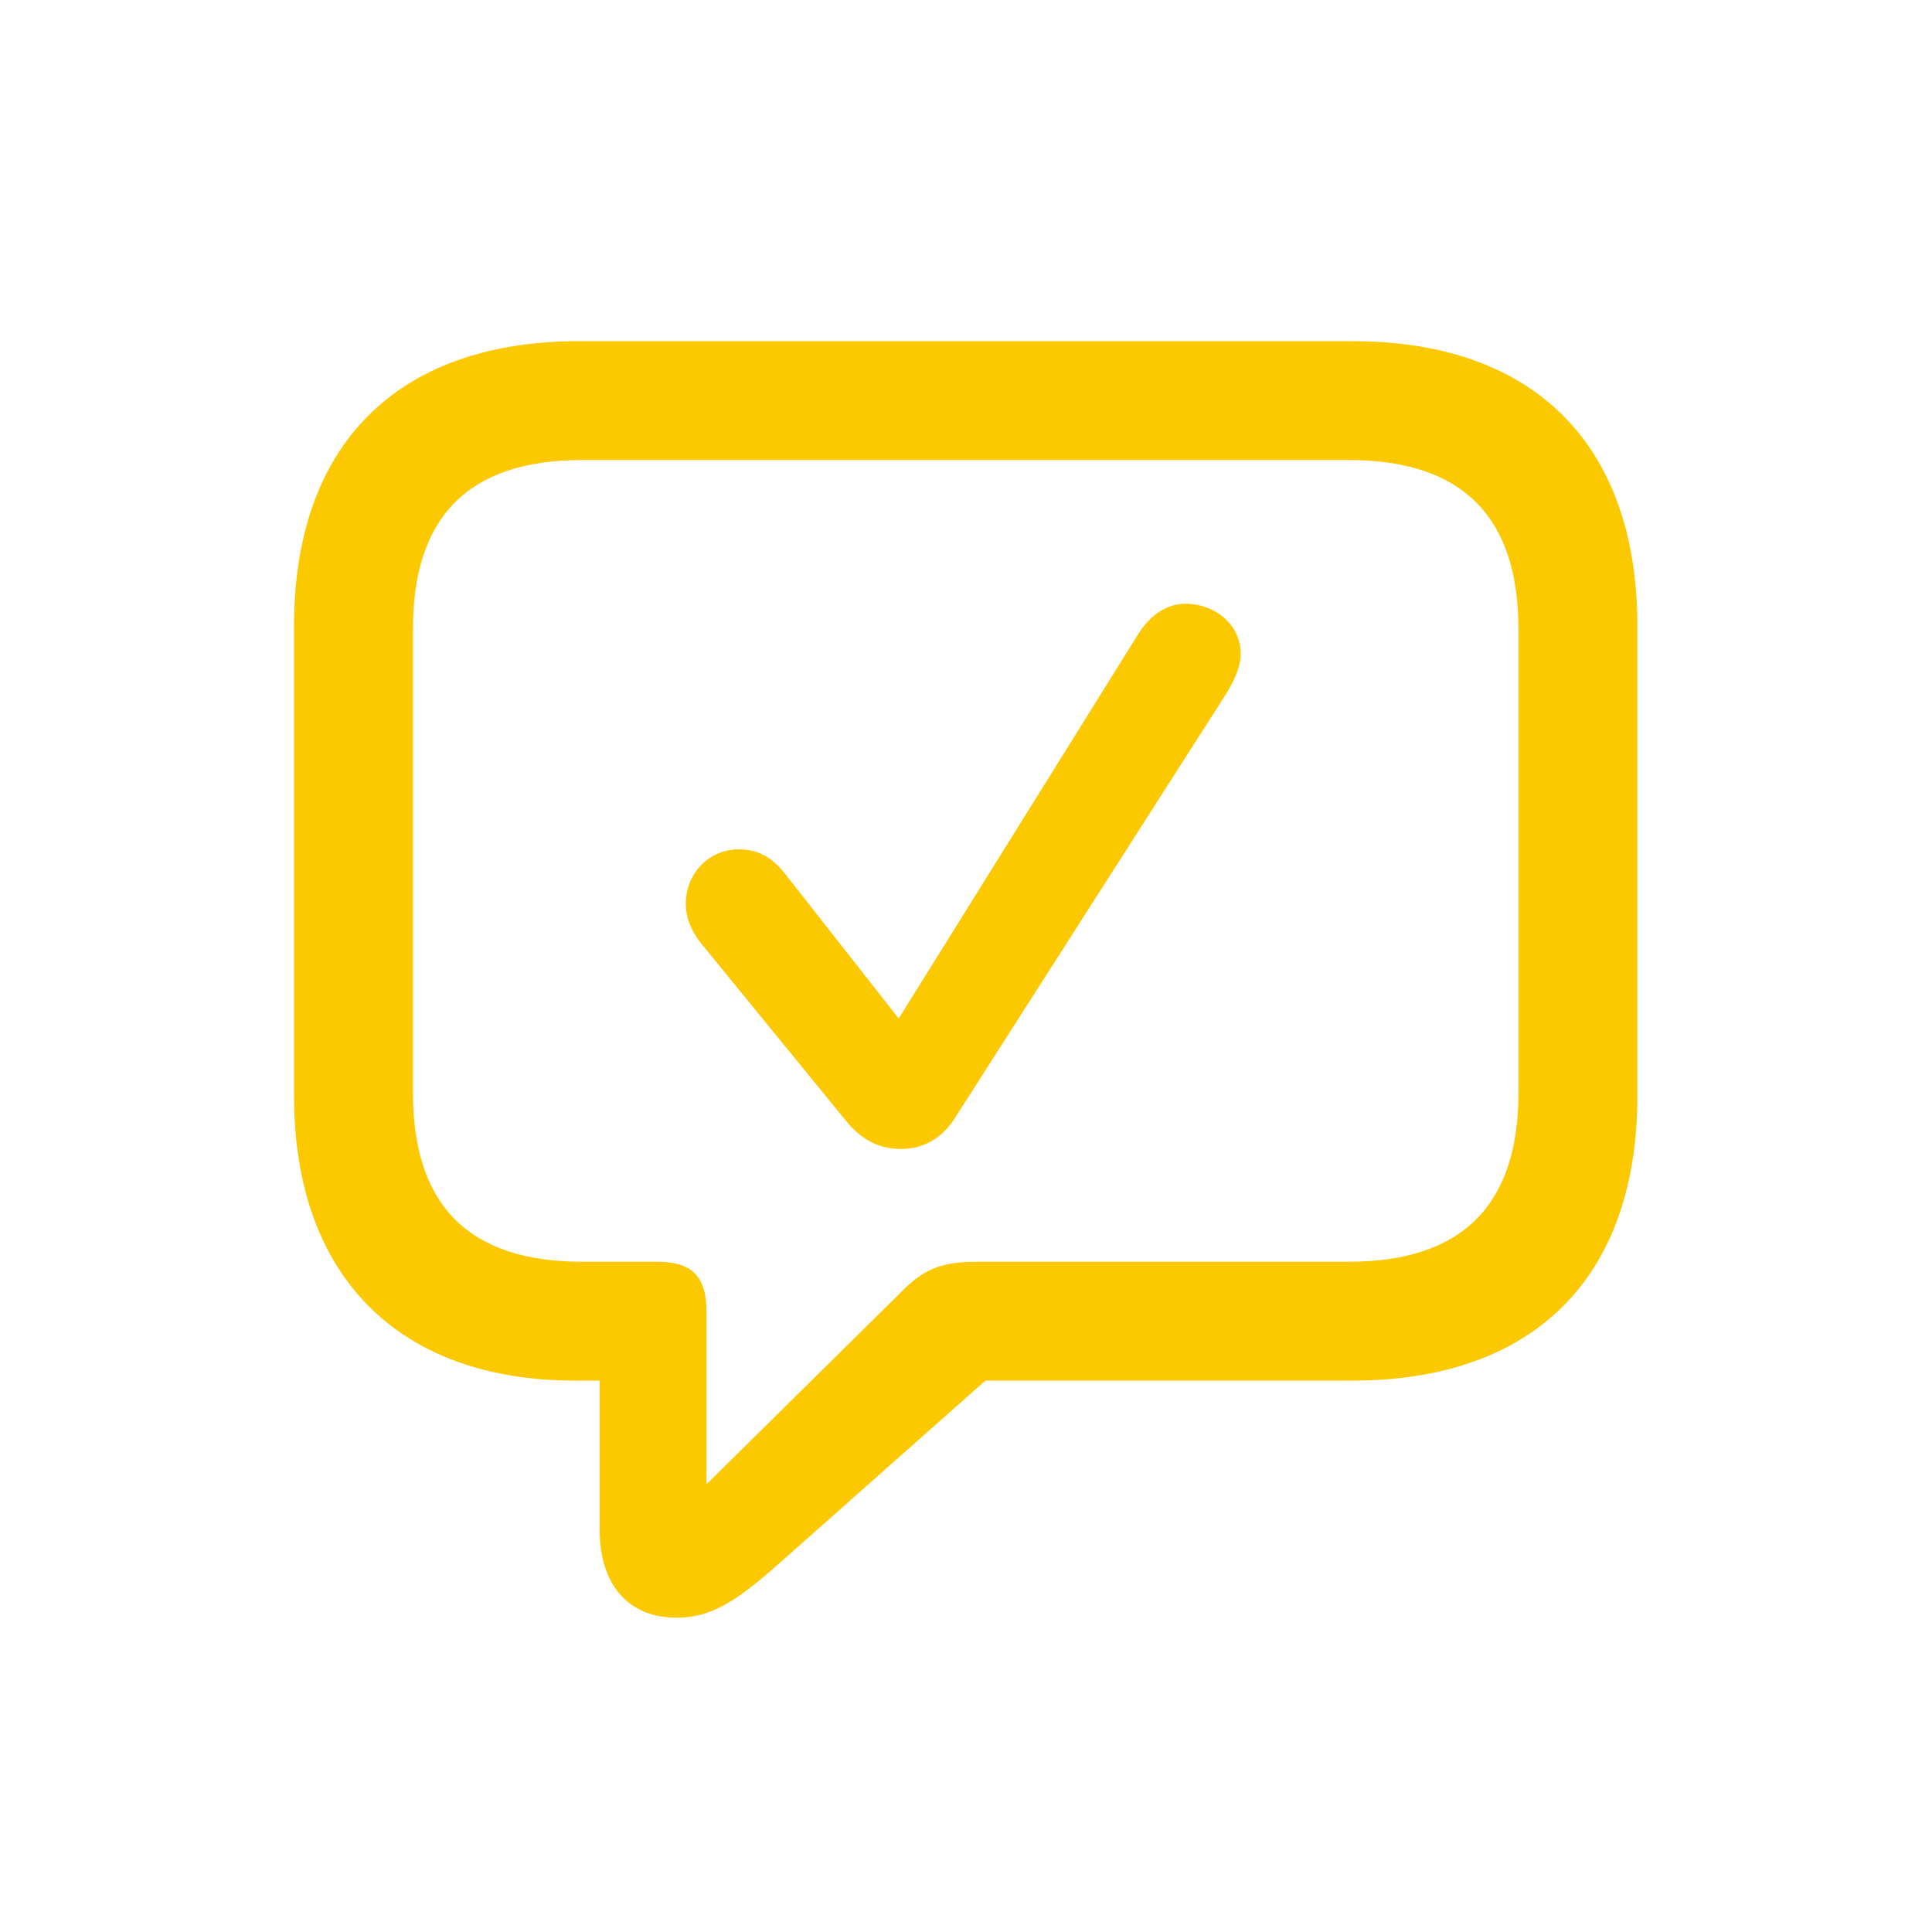 <svg width="70" height="70" viewBox="0 0 70 70" fill="none" xmlns="http://www.w3.org/2000/svg">
<path d="M24.519 58.613C25.75 58.613 26.672 58.02 28.166 56.702L35.703 50.022H48.997C55.61 50.022 59.324 46.243 59.324 39.717V22.666C59.324 16.14 55.61 12.361 48.997 12.361H20.981C14.368 12.361 10.654 16.14 10.654 22.666V39.717C10.654 46.243 14.456 50.022 20.828 50.022H21.729V55.449C21.729 57.405 22.761 58.613 24.519 58.613ZM25.596 53.779V47.517C25.596 46.221 25.046 45.715 23.794 45.715H21.091C16.939 45.715 14.961 43.628 14.961 39.585V22.798C14.961 18.755 16.939 16.668 21.091 16.668H48.865C53.018 16.668 55.017 18.755 55.017 22.798V39.585C55.017 43.628 53.018 45.715 48.865 45.715H35.461C34.143 45.715 33.484 45.935 32.561 46.902L25.596 53.779ZM32.649 41.628C33.44 41.628 34.121 41.255 34.583 40.53L44.404 25.171C44.69 24.709 44.954 24.182 44.954 23.699C44.954 22.6 43.987 21.875 42.954 21.875C42.295 21.875 41.702 22.248 41.24 22.974L32.561 36.904L28.474 31.697C27.947 31.016 27.419 30.774 26.76 30.774C25.684 30.774 24.849 31.653 24.849 32.73C24.849 33.257 25.046 33.74 25.42 34.202L30.605 40.552C31.199 41.299 31.836 41.628 32.649 41.628Z" fill="#FCC800"/>
</svg>
